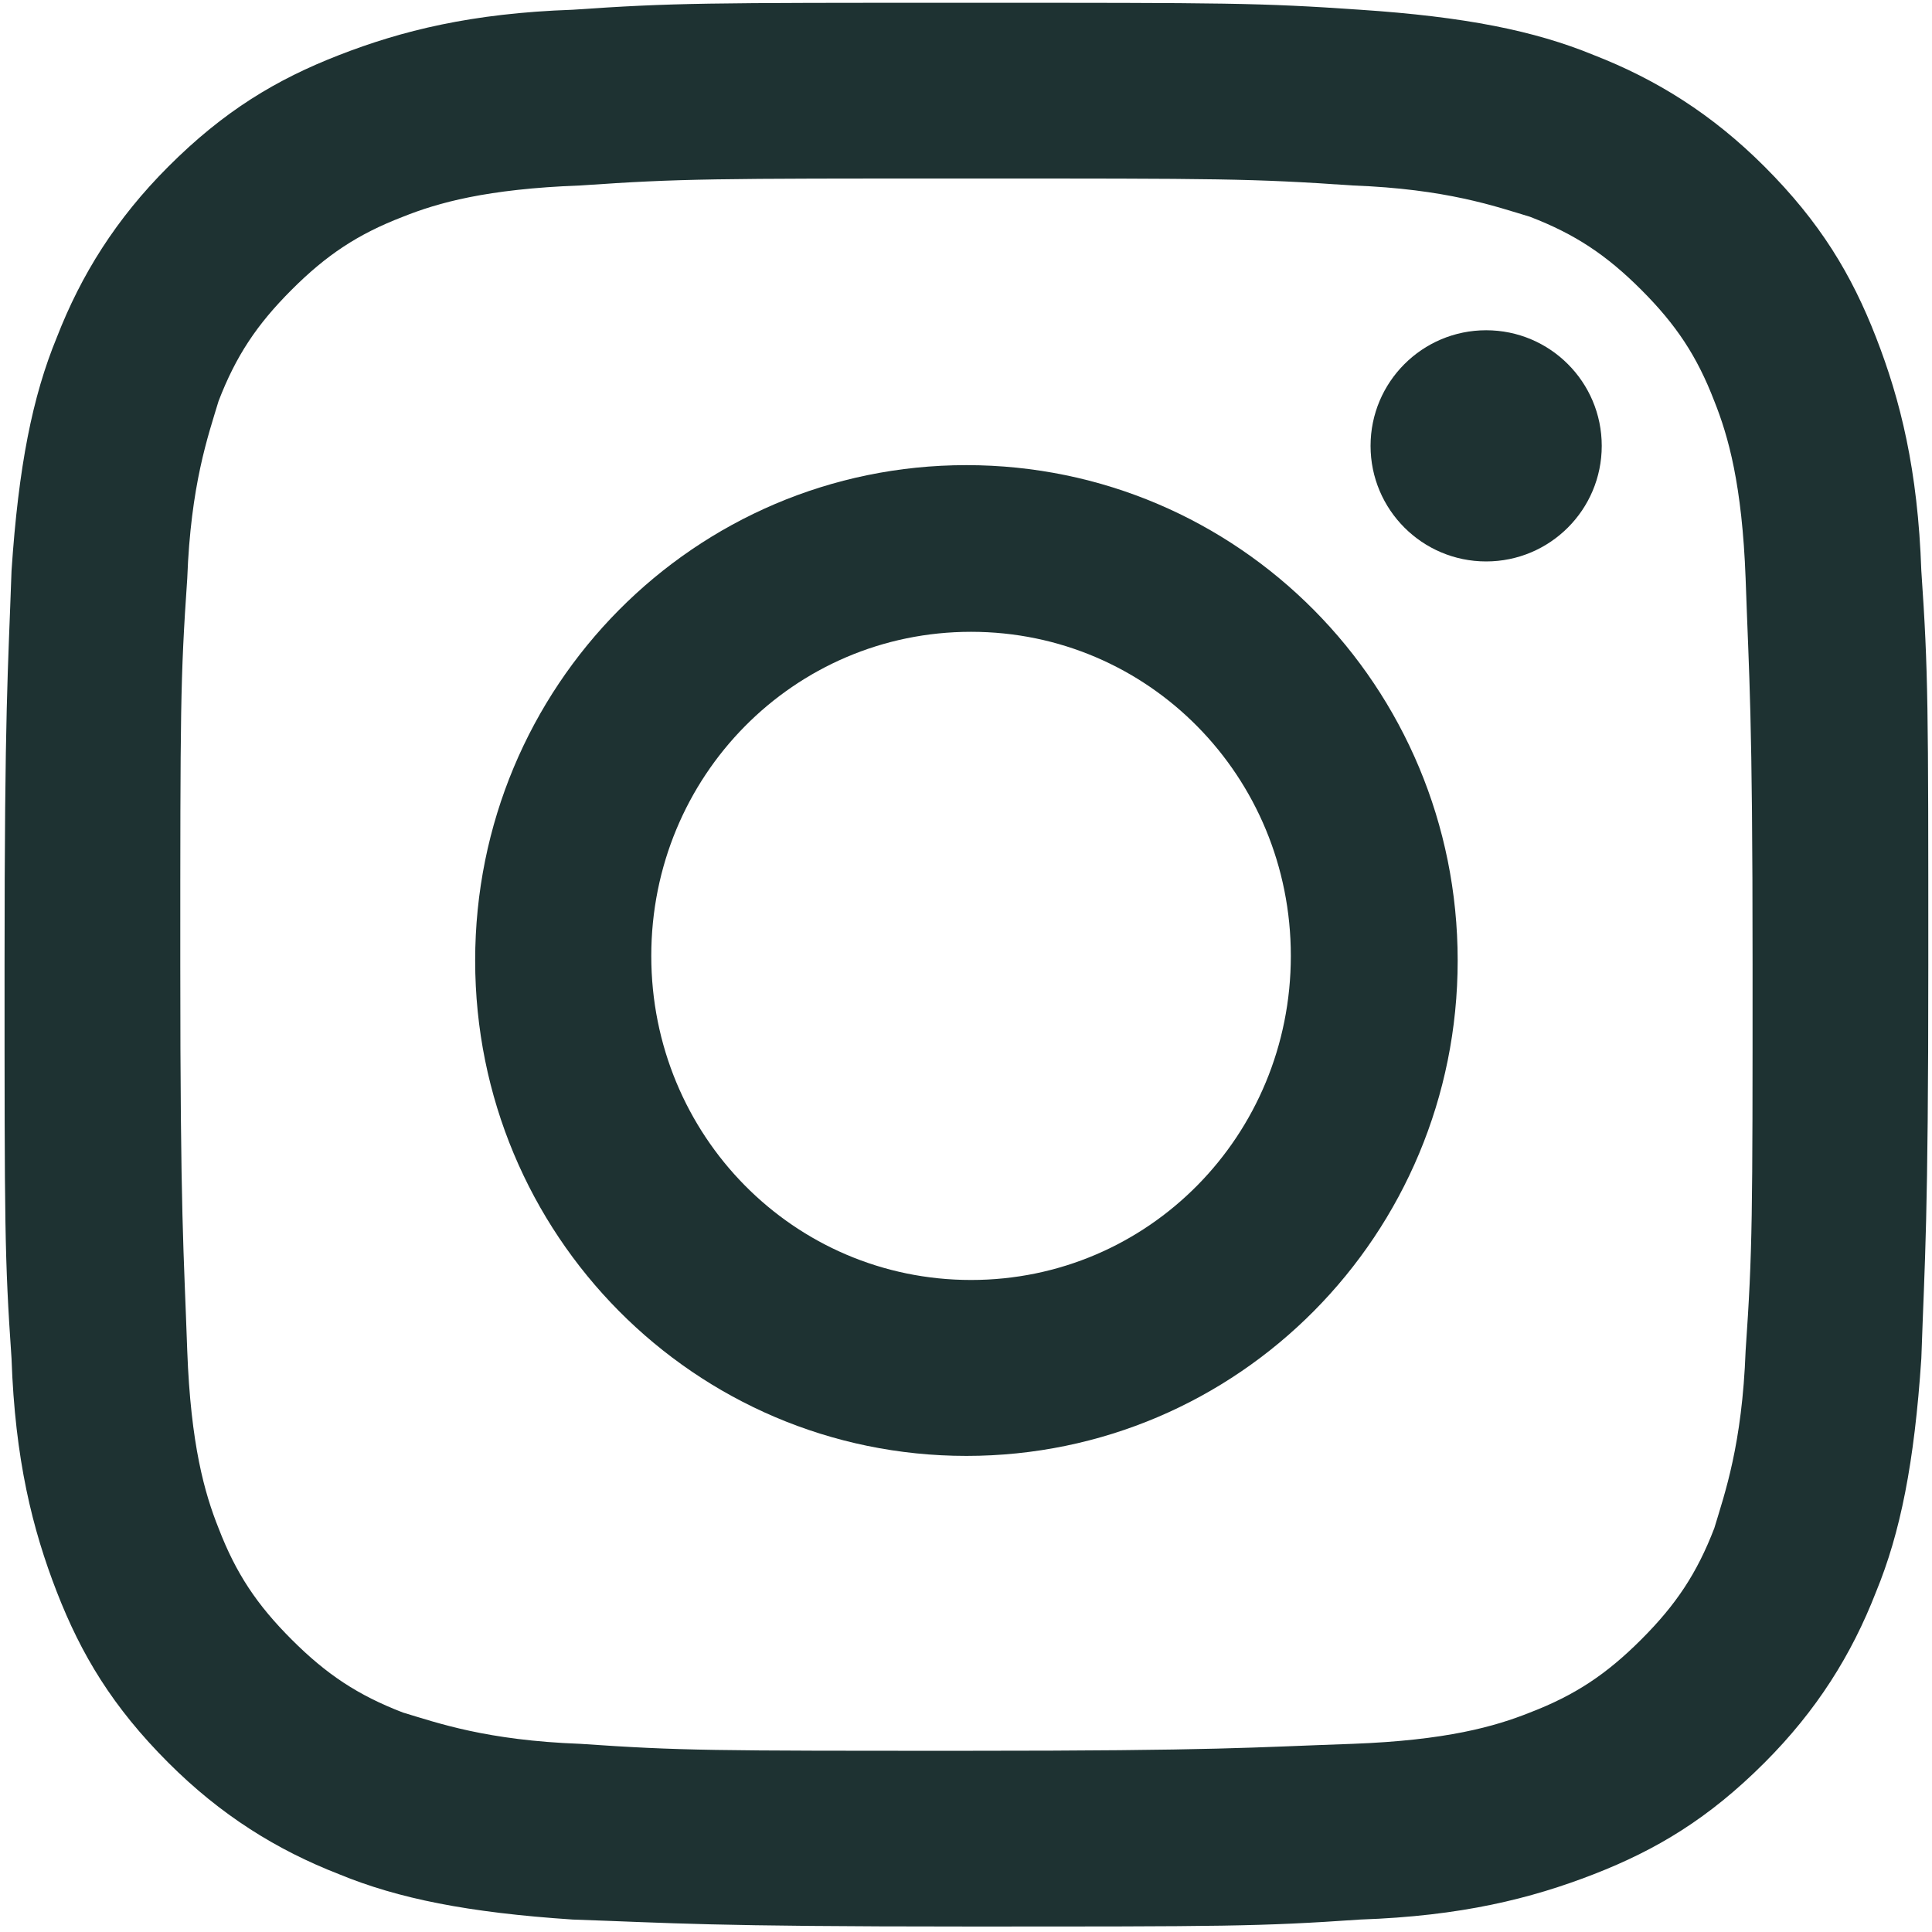 <?xml version="1.0" encoding="UTF-8"?>
<svg width="300px" height="300px" viewBox="0 0 300 300" version="1.1" xmlns="http://www.w3.org/2000/svg" xmlns:xlink="http://www.w3.org/1999/xlink">
    <!-- Generator: Sketch 58 (84663) - https://sketch.com -->
    <title>Instagram-icon-vector-02</title>
    <desc>Created with Sketch.</desc>
    <g id="Page-1" stroke="none" stroke-width="1" fill="#e6f0fa" fill-rule="evenodd">
        <g id="Group-2" fill="#1E3232" fill-rule="nonzero">
            <g id="Instagram-icon-vector-02">
                <path d="M150.067,27.718 C189.497,27.718 194.358,27.718 210.022,28.798 C224.606,29.338 232.168,32.039 237.57,33.659 C244.592,36.36 249.453,39.601 254.854,45.002 C260.256,50.404 263.497,55.265 266.197,62.287 C268.358,67.688 270.518,75.25 271.059,89.834 C271.599,105.498 272.139,110.359 272.139,149.79 C272.139,189.22 272.139,194.082 271.059,209.746 C270.518,224.33 267.818,231.892 266.197,237.293 C263.497,244.315 260.256,249.176 254.854,254.577 C249.453,259.979 244.592,263.22 237.57,265.92 C232.168,268.081 224.606,270.242 210.022,270.782 C194.358,271.322 189.497,271.862 150.067,271.862 C110.636,271.862 105.775,271.862 90.111,270.782 C75.527,270.242 67.965,267.541 62.563,265.92 C55.542,263.22 50.68,259.979 45.279,254.577 C39.877,249.176 36.637,244.315 33.936,237.293 C31.775,231.892 29.615,224.33 29.075,209.746 C28.534,194.082 27.994,189.22 27.994,149.79 C27.994,110.359 27.994,105.498 29.075,89.834 C29.615,75.25 32.315,67.688 33.936,62.287 C36.637,55.265 39.877,50.404 45.279,45.002 C50.68,39.601 55.542,36.36 62.563,33.659 C67.965,31.499 75.527,29.338 90.111,28.798 C105.775,27.718 110.636,27.718 150.067,27.718 M150.067,0.431 C109.48,0.431 104.609,0.431 88.916,1.513 C73.222,2.054 62.399,4.76 52.659,8.548 C42.918,12.336 34.8,17.207 26.142,25.865 C18.025,33.982 12.613,42.641 8.825,52.382 C5.037,61.581 2.872,72.405 1.79,88.639 C1.249,104.333 0.708,109.744 0.708,149.79 C0.708,190.376 0.708,195.247 1.79,210.94 C2.331,226.634 5.037,237.457 8.825,247.198 C12.613,256.939 17.483,265.056 26.142,273.714 C34.259,281.832 42.918,287.243 52.659,291.031 C61.858,294.82 72.681,296.984 88.916,298.066 C104.609,298.608 110.021,299.149 150.067,299.149 C190.112,299.149 195.524,299.149 211.217,298.066 C226.911,297.525 237.734,294.82 247.475,291.031 C257.215,287.243 265.333,282.373 273.991,273.714 C282.109,265.597 287.52,256.939 291.308,247.198 C295.096,237.998 297.261,227.175 298.343,210.94 C298.884,195.247 299.426,189.835 299.426,149.79 C299.426,109.744 299.426,104.333 298.343,88.639 C297.802,72.946 295.096,62.123 291.308,52.382 C287.52,42.641 282.65,34.524 273.991,25.865 C265.874,17.748 257.215,12.336 247.475,8.548 C238.275,4.76 227.452,2.595 211.217,1.513 C195.524,0.431 190.653,0.431 150.067,0.431 L150.067,0.431 Z" id="Shape"></path>
                <path d="M150.065,72.226 C107.867,72.226 73.783,106.596 73.783,149.149 C73.783,191.702 107.867,226.072 150.065,226.072 C192.264,226.072 226.347,191.702 226.347,149.149 C226.347,106.596 192.264,72.226 150.065,72.226 Z M150.785,198.754 C123.259,198.754 101.13,176.327 101.13,148.43 C101.13,120.534 123.259,98.107 150.785,98.107 C178.311,98.107 200.44,120.534 200.44,148.43 C200.44,176.327 178.311,198.754 150.785,198.754 Z" id="Shape"></path>
                <circle id="Oval" cx="230.769" cy="69.231" r="17.949"></circle>
            </g>
        </g>
    </g>
</svg>
